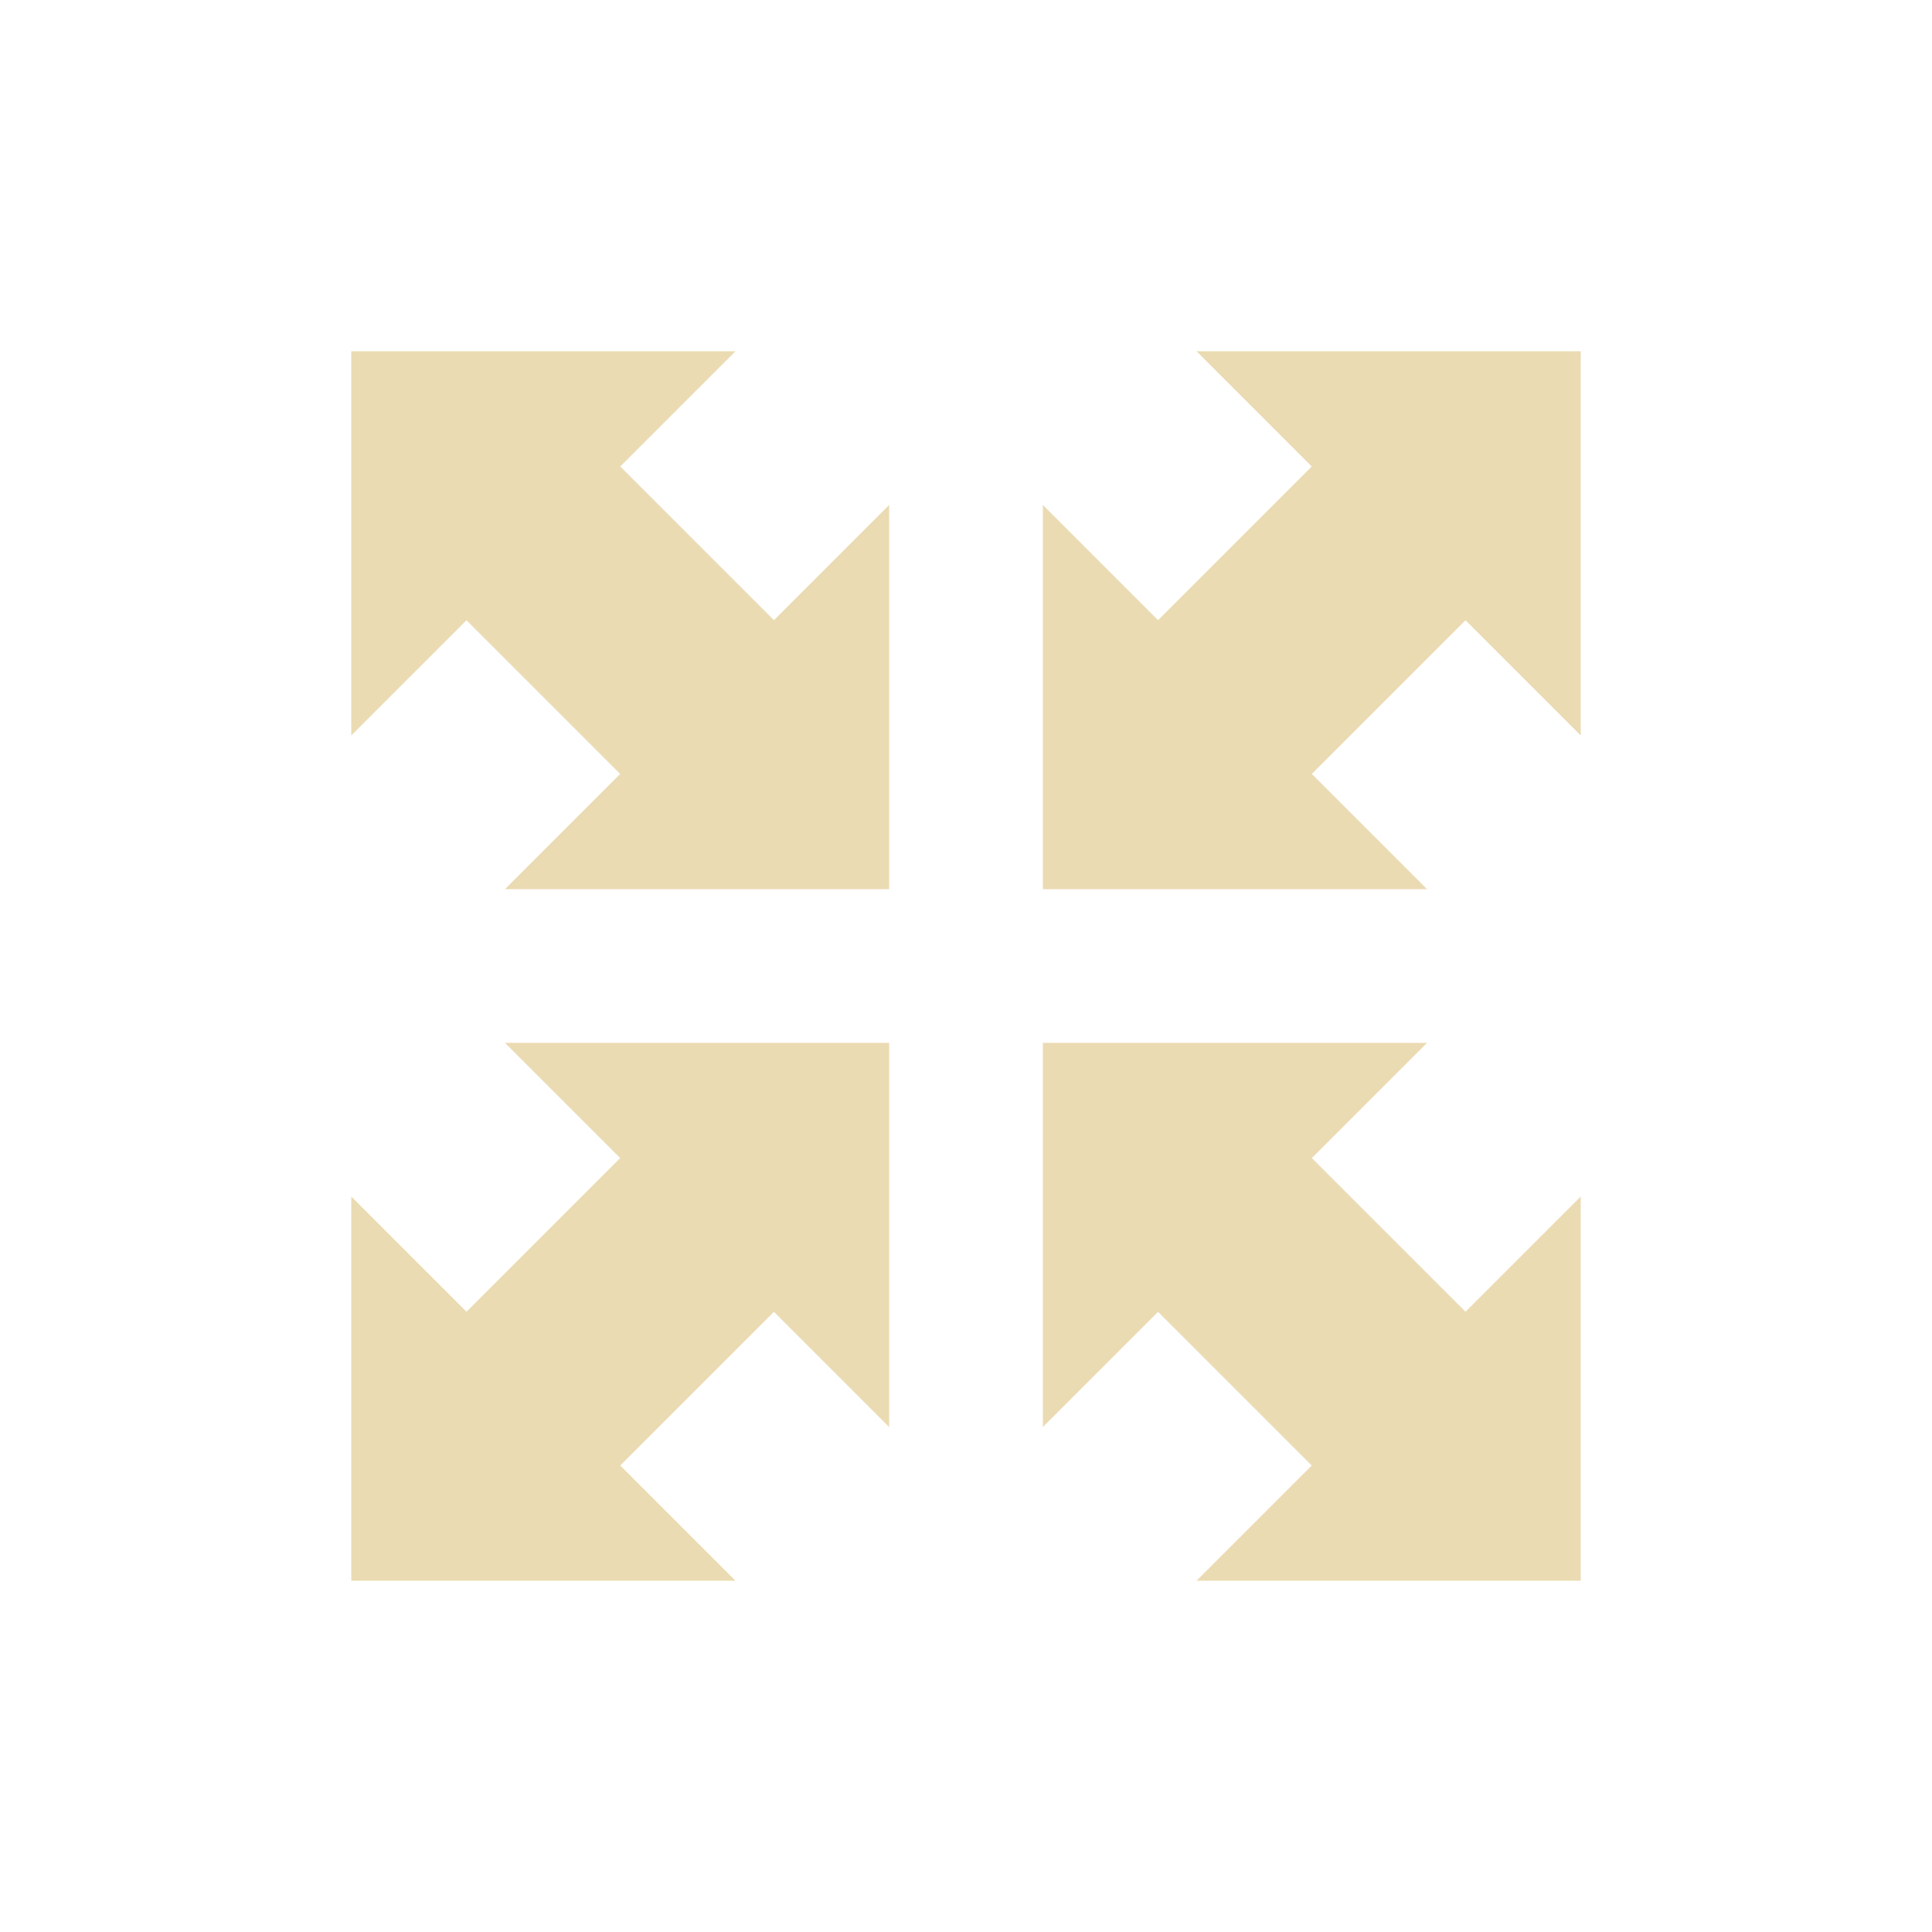 <svg width="22" height="22" version="1.1" xmlns="http://www.w3.org/2000/svg">
  <defs>
    <style id="current-color-scheme" type="text/css">.ColorScheme-Text { color:#ebdbb2; } .ColorScheme-Highlight { color:#458588; }</style>
  </defs>
  <path class="ColorScheme-Text" d="m4 4v4.375l1.312-1.312 1.75 1.75-1.312 1.312h4.375v-4.375l-1.312 1.312-1.75-1.75 1.312-1.312zm9.625 0 1.312 1.312-1.75 1.75-1.312-1.312v4.375h4.375l-1.312-1.312 1.75-1.75 1.312 1.312v-4.375zm-7.875 7.875 1.312 1.312-1.75 1.75-1.312-1.312v4.375h4.375l-1.312-1.312 1.75-1.75 1.312 1.312v-4.375zm6.125 0v4.375l1.312-1.312 1.75 1.75-1.312 1.312h4.375v-4.375l-1.312 1.312-1.75-1.75 1.312-1.312z" fill="currentColor"/>
</svg>
